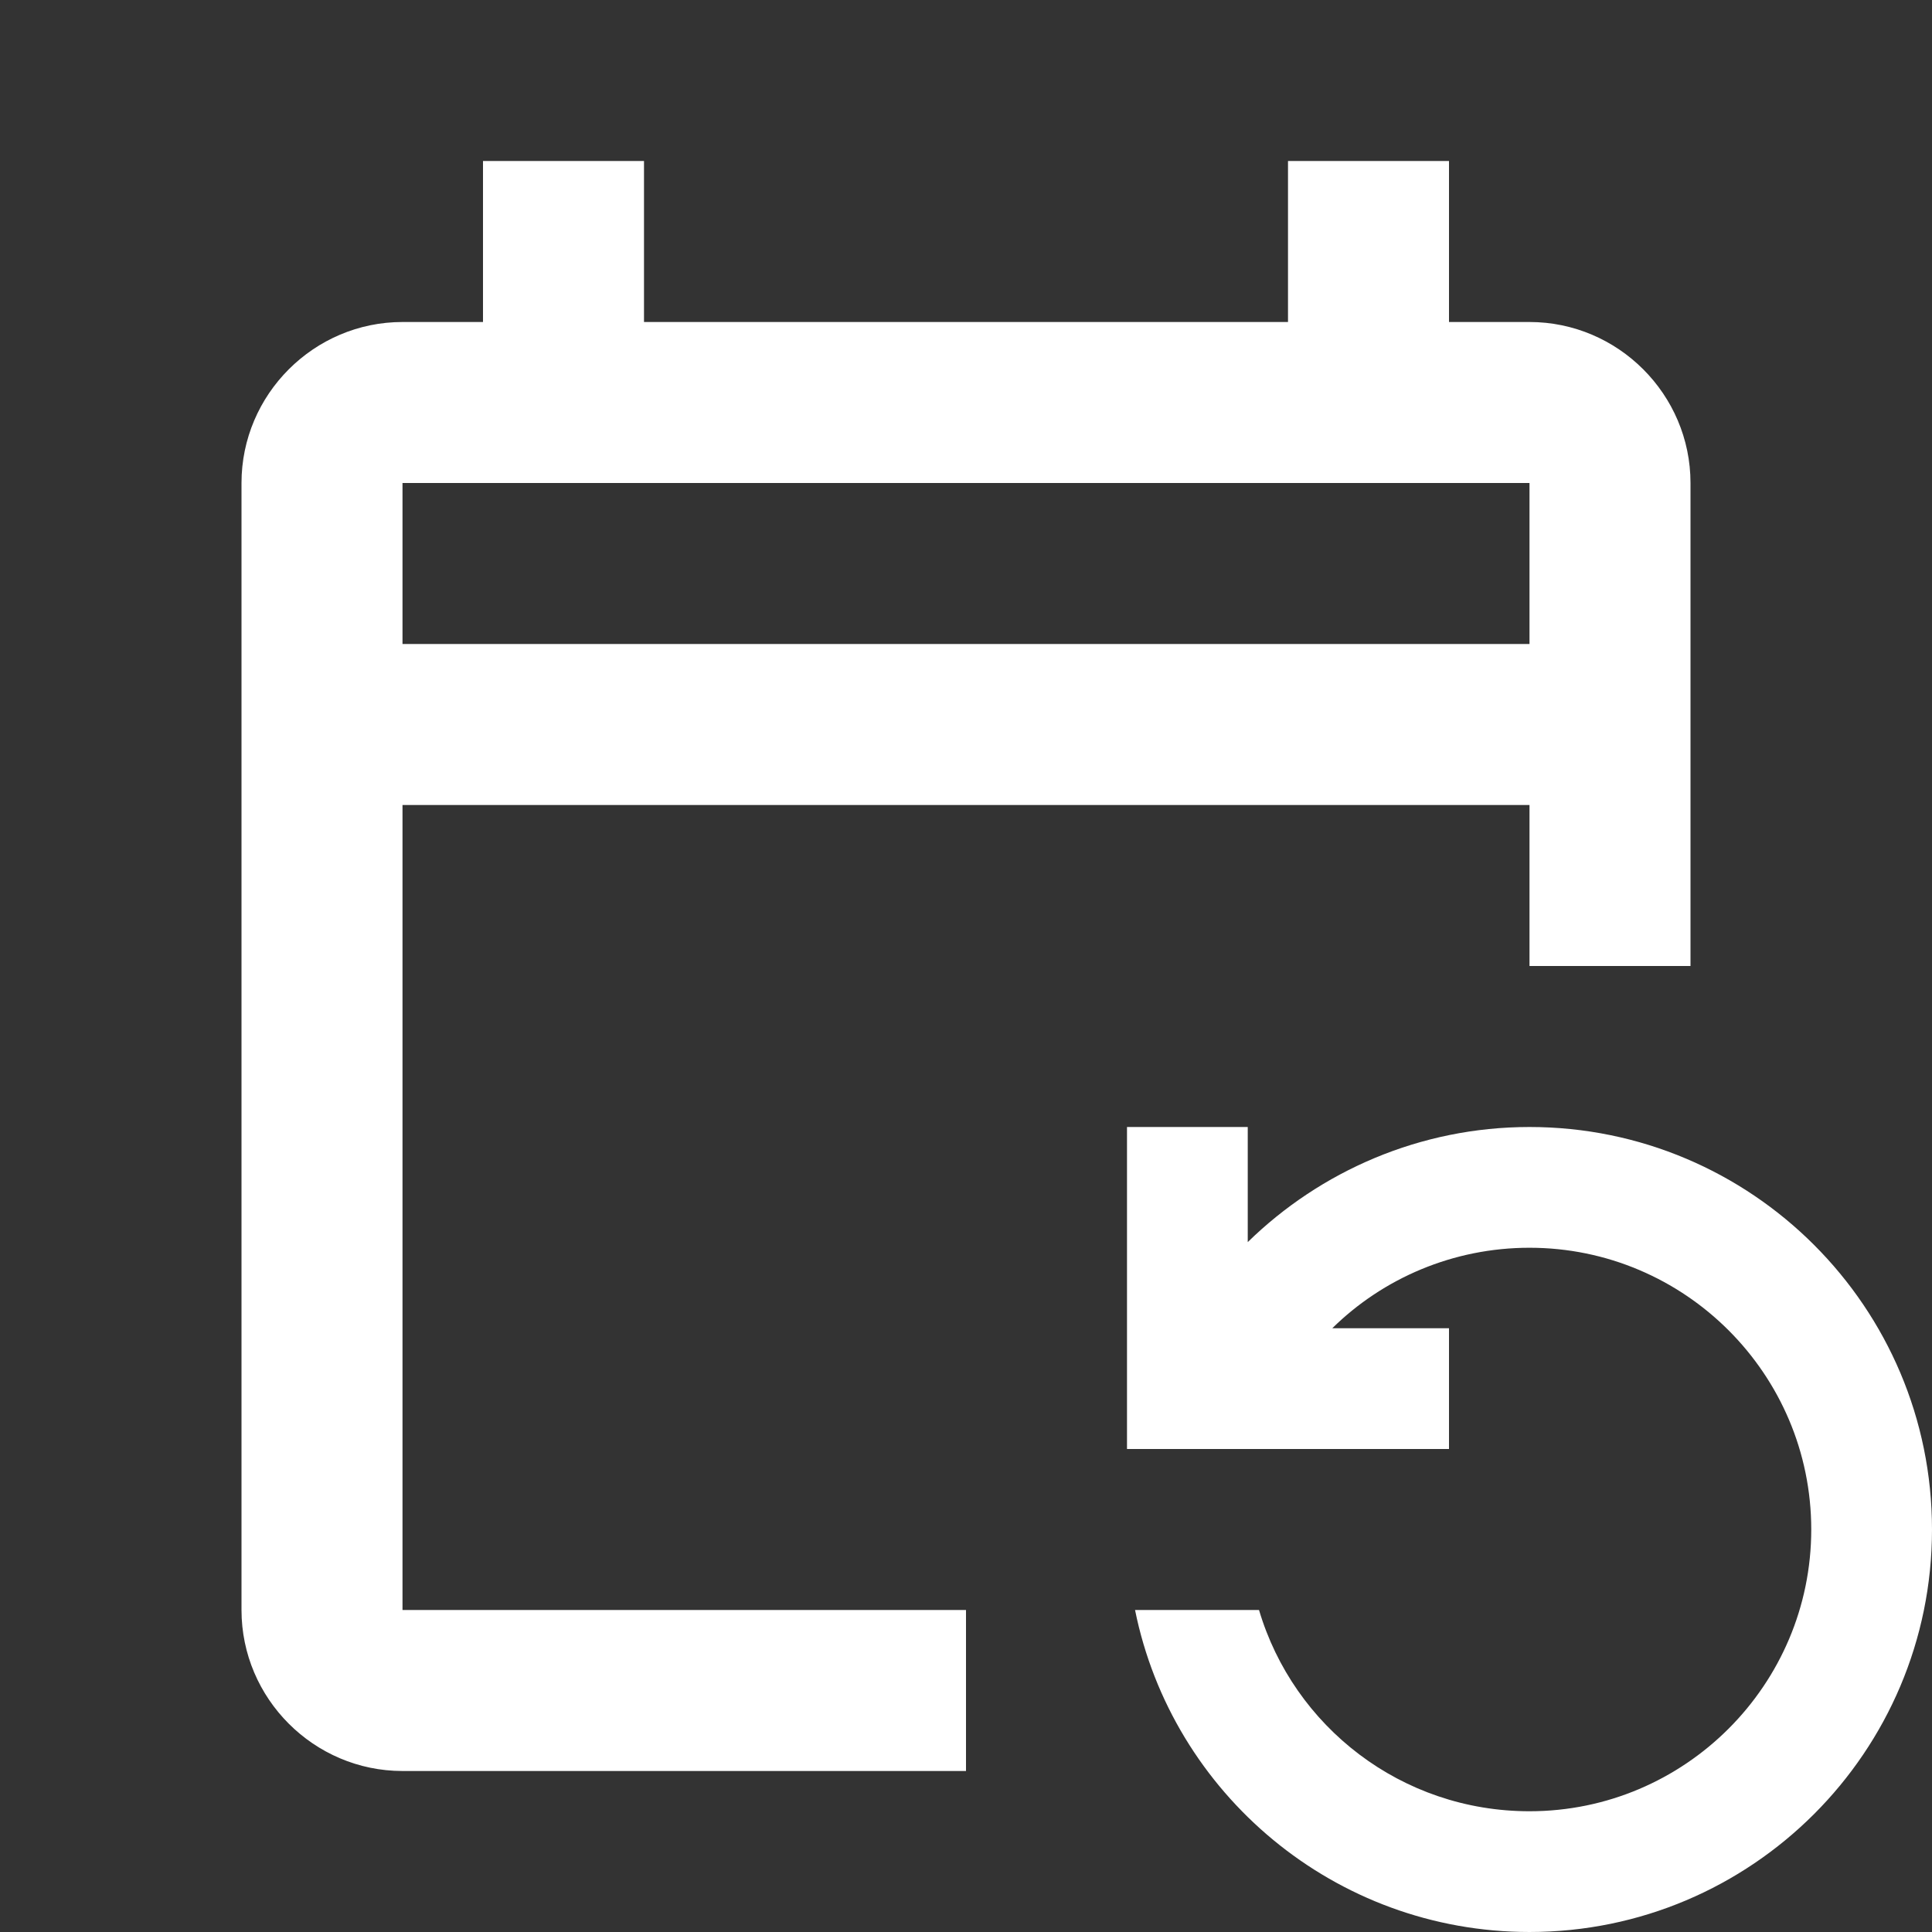 <svg xmlns="http://www.w3.org/2000/svg" enable-background="new 0 0 24 24" height="24px" viewBox="0 0 24 24" width="24px" fill="#FFFFFF"><rect x="0" y="0" width="24" height="24" fill="#333333" stroke="none"/><g><rect fill="none" height="24" width="24"/></g><g><path d="M21,12V6c0-1.1-0.9-2-2-2h-1V2h-2v2H8V2H6v2H5C3.9,4,3,4.9,3,6v14c0,1.1,0.9,2,2,2h7v-2H5V10h14v2H21z M19,8H5V6h14V8z M15.64,20c0.43,1.45,1.77,2.5,3.36,2.5c1.93,0,3.5-1.57,3.5-3.5s-1.57-3.5-3.5-3.5c-0.95,0-1.82,0.38-2.45,1l1.45,0V18h-4v-4h1.5 l0,1.43C16.4,14.55,17.64,14,19,14c2.76,0,5,2.24,5,5s-2.24,5-5,5c-2.42,0-4.44-1.72-4.9-4L15.64,20z"/></g></svg>